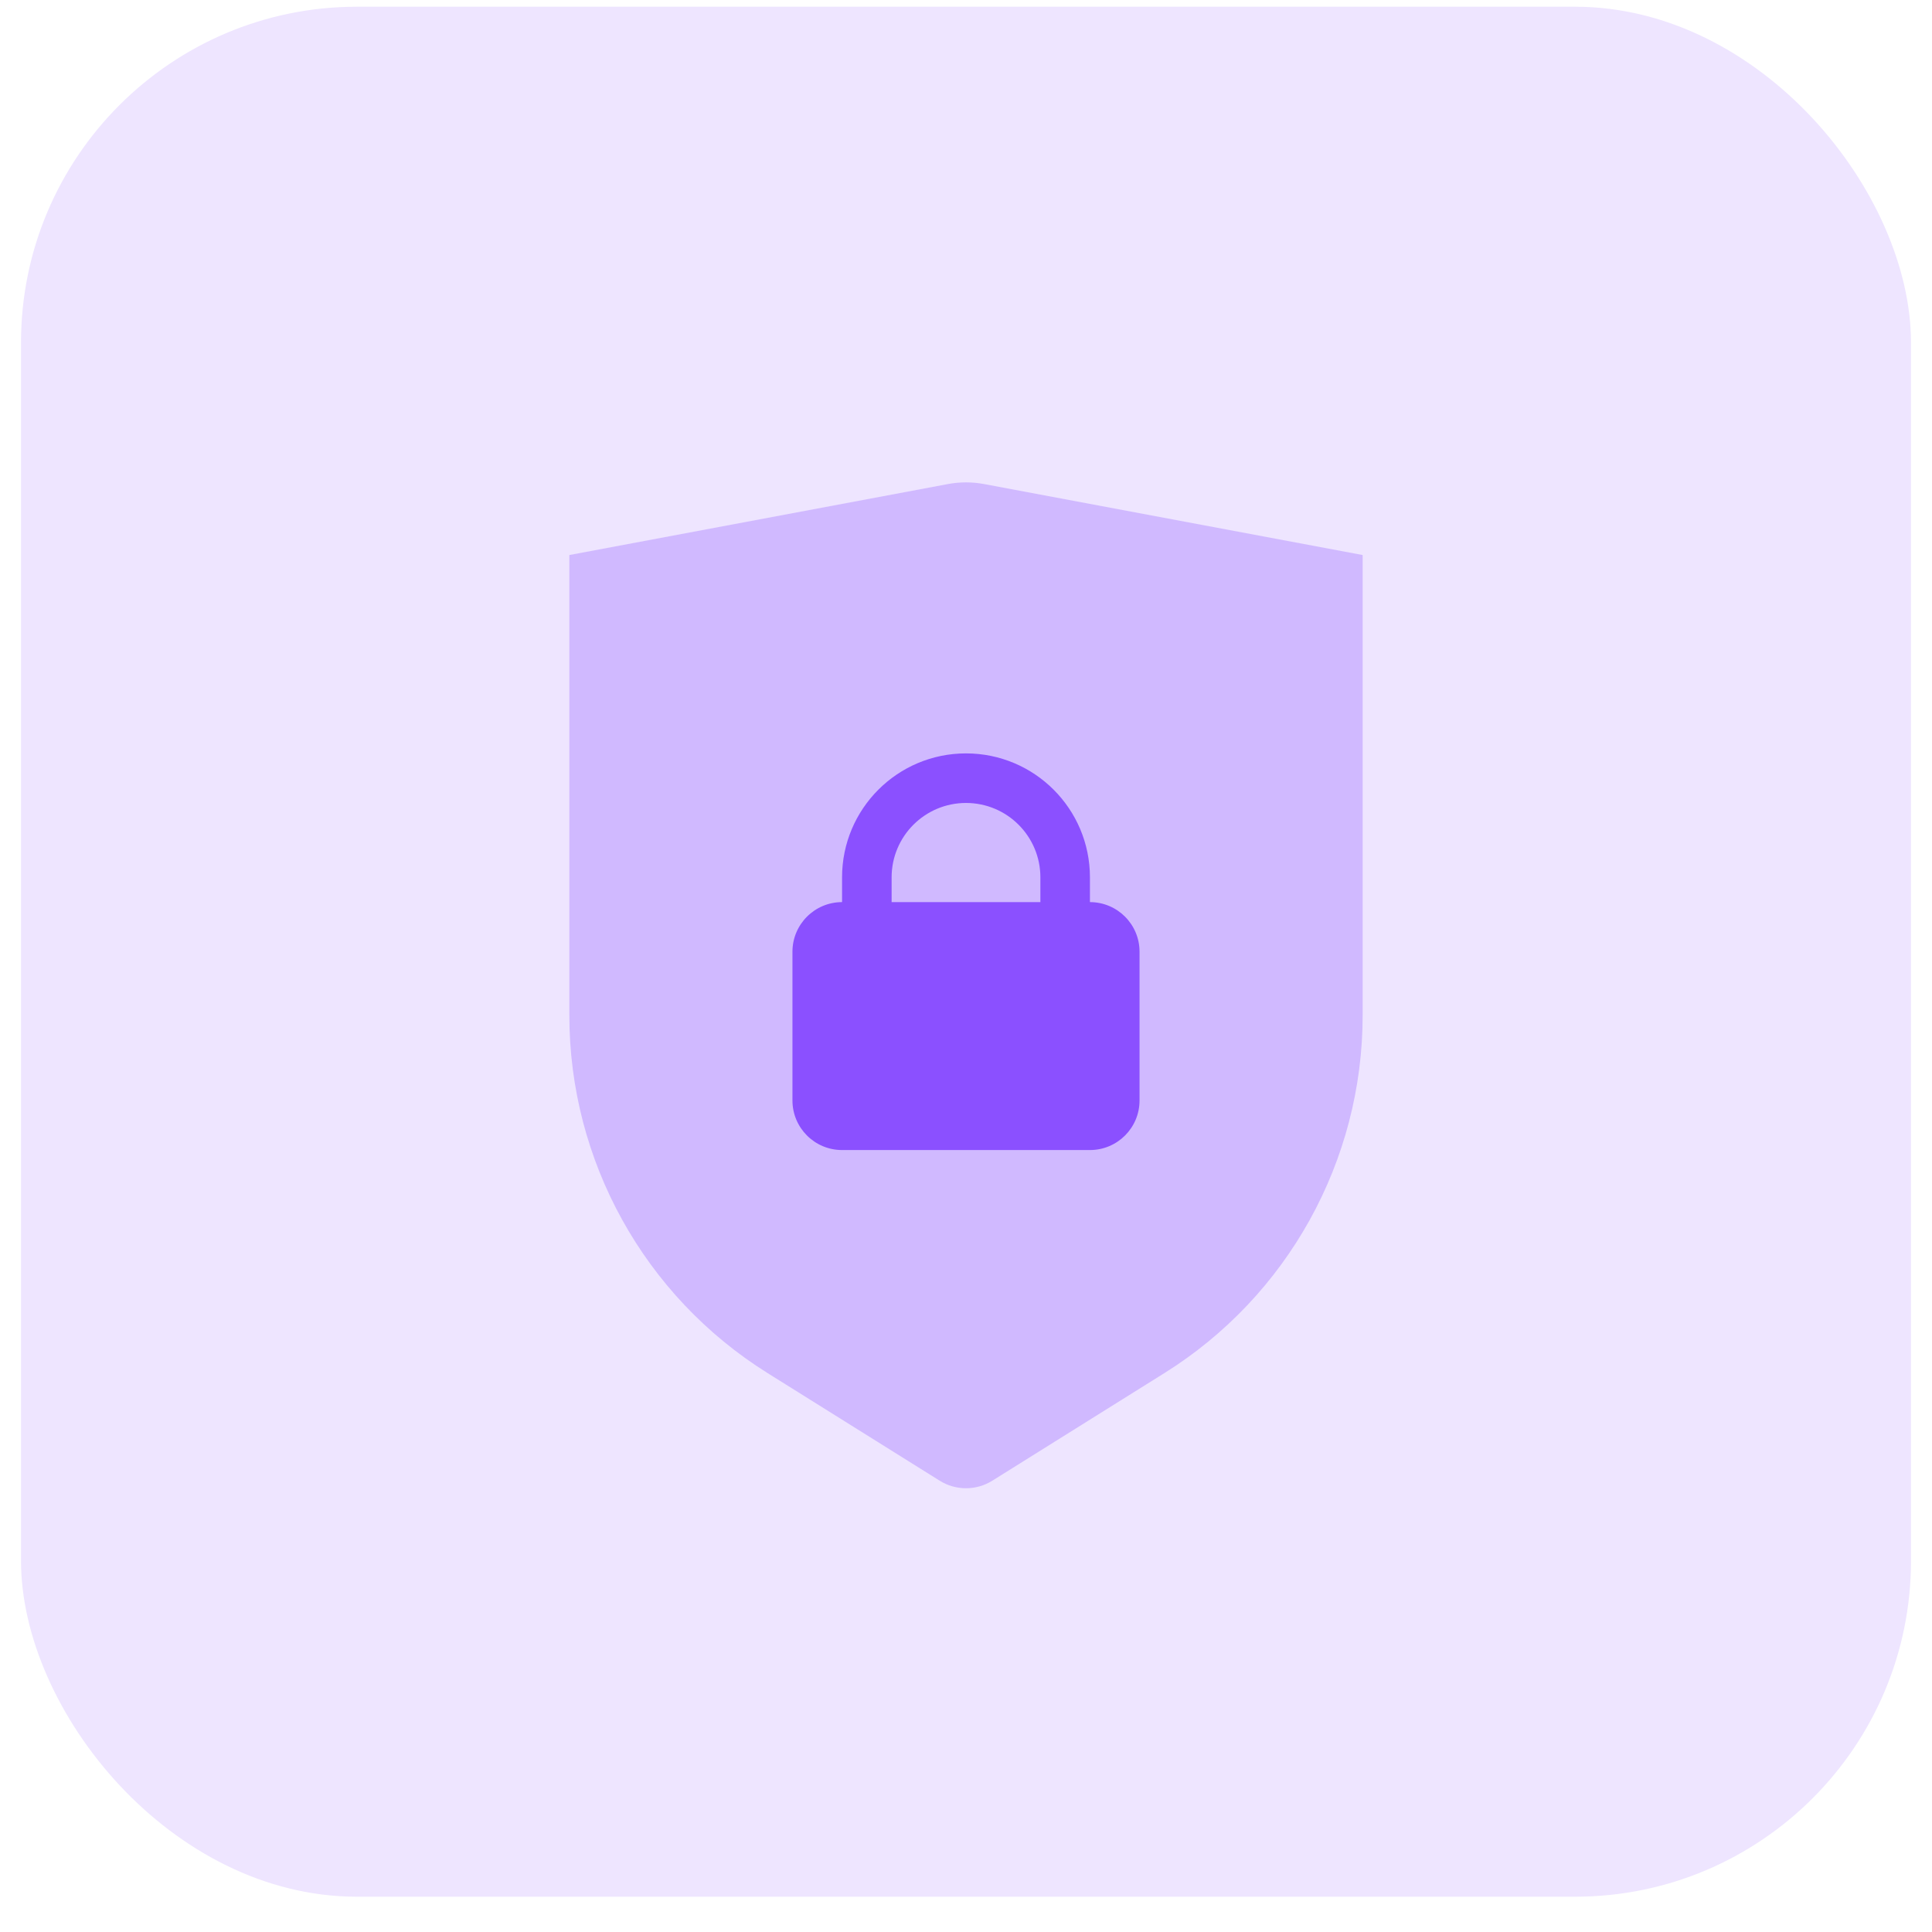 <svg width="100%" height="100%" viewBox="0 0 46 46" fill="none" xmlns="http://www.w3.org/2000/svg">
<rect x="0.5" y="0.16" width="45" height="45" rx="8" fill="#EEE5FF"/>
<path opacity="0.3" fill-rule="evenodd" clip-rule="evenodd" d="M13.556 13.215L22.565 11.526C22.852 11.472 23.148 11.472 23.435 11.526L32.444 13.215V24.174C32.444 27.639 30.66 30.858 27.722 32.694L23.626 35.255C23.243 35.494 22.757 35.494 22.374 35.255L18.278 32.694C15.34 30.858 13.556 27.639 13.556 24.174V13.215Z" fill="#8B50FF"/>
<path fill-rule="evenodd" clip-rule="evenodd" d="M25.951 21.479C26.603 21.479 27.132 22.008 27.132 22.66V26.201C27.132 26.854 26.603 27.382 25.951 27.382H20.049C19.397 27.382 18.868 26.854 18.868 26.201V22.66C18.868 22.008 19.397 21.479 20.049 21.479V20.889C20.049 19.259 21.37 17.938 23 17.938C24.63 17.938 25.951 19.259 25.951 20.889V21.479ZM23 19.118C22.022 19.118 21.229 19.911 21.229 20.889V21.479H24.771V20.889C24.771 19.911 23.978 19.118 23 19.118Z" fill="#8B50FF"/>
</svg>
